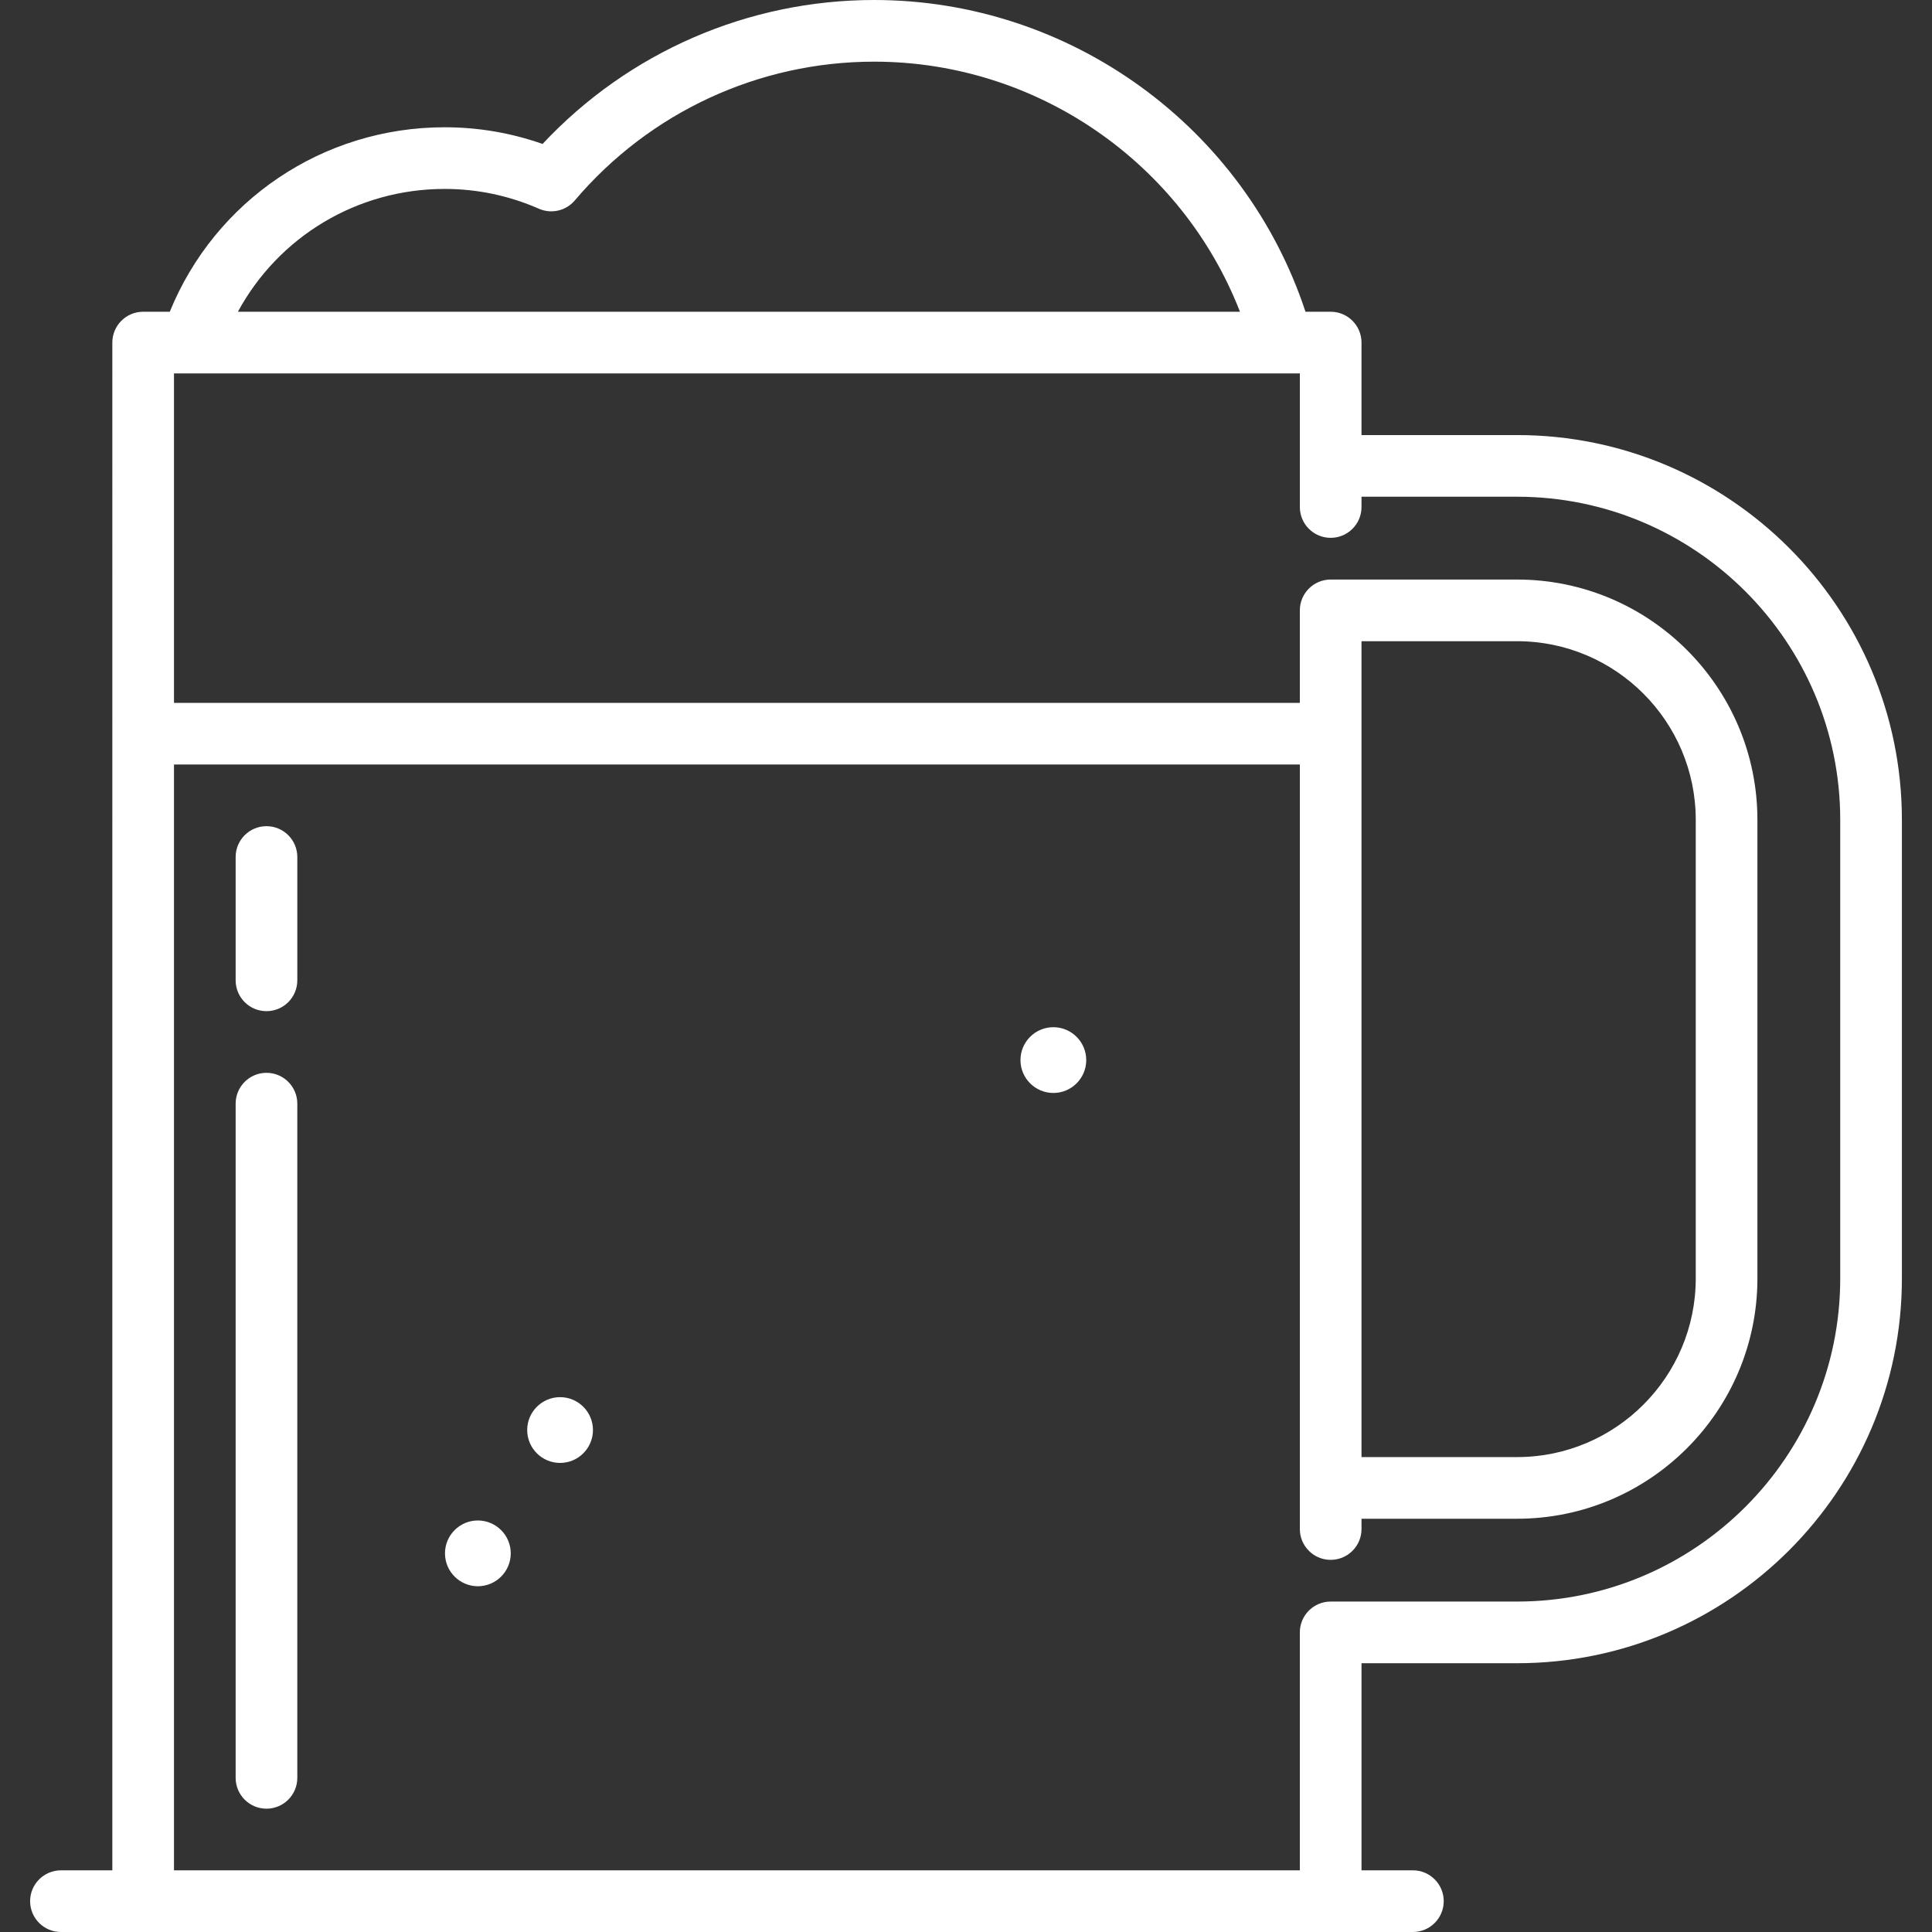 <?xml version="1.0" encoding="iso-8859-1"?>
<!-- Generator: Adobe Illustrator 19.0.0, SVG Export Plug-In . SVG Version: 6.00 Build 0)  -->
<svg xmlns="http://www.w3.org/2000/svg" xmlns:xlink="http://www.w3.org/1999/xlink" version="1.1" id="Capa_1" x="0px" y="0px" viewBox="0 0 470 470" style="enable-background:new 0 0 470 470;" xml:space="preserve" width="512px" height="512px">
<rect x="0" y="0" width="470" height="470" fill="#333333" stroke="none"/>
<g>
	<path d="M369.066,105.839h-37.851v-22.5c0-4.142-3.357-7.5-7.5-7.5h-6.127C302.768,30.916,260.414,0,212.658,0   c-30.684,0-59.784,12.699-80.666,35.019c-7.665-2.695-15.656-4.057-23.827-4.057c-29.628,0-55.839,17.82-66.863,44.877h-6.476   c-4.143,0-7.5,3.358-7.5,7.5V455h-12.5c-4.143,0-7.5,3.358-7.5,7.5s3.357,7.5,7.5,7.5h328.89c4.143,0,7.5-3.358,7.5-7.5   s-3.357-7.5-7.5-7.5h-12.5v-50.386h37.851c51.616,0,93.608-41.993,93.608-93.608V199.447   C462.674,147.832,420.682,105.839,369.066,105.839z M447.674,311.005c0,43.345-35.264,78.608-78.608,78.608h-45.351   c-4.143,0-7.5,3.358-7.5,7.5V455H42.326V185.987h273.89v185.979c0,4.142,3.357,7.5,7.499,7.5c4.144,0,7.501-3.358,7.501-7.5v-2.5   h37.851c32.235,0,58.46-26.225,58.46-58.46V199.447c0-32.235-26.225-58.46-58.46-58.46h-45.351c-4.143,0-7.5,3.358-7.5,7.5v22.5   H42.326V90.839h4.193c0.05,0,269.697,0,269.697,0v32.5c0,4.142,3.357,7.5,7.499,7.5c4.144,0,7.501-3.358,7.501-7.5v-2.5h37.851   c43.345,0,78.608,35.264,78.608,78.608V311.005z M331.215,155.987h37.851c23.964,0,43.46,19.496,43.46,43.46v111.558   c0,23.964-19.496,43.46-43.46,43.46h-37.851V155.987z M108.165,45.961c7.926,0,15.643,1.621,22.934,4.818   c3.038,1.333,6.585,0.511,8.73-2.016C158.036,27.306,184.581,15,212.658,15c39.586,0,74.872,24.58,88.993,60.839H57.875   C67.738,57.625,86.829,45.961,108.165,45.961z" fill="#FFFFFF"/>
	<path d="M256.251,249.887c-4.411,0-8,3.589-8,8s3.589,8,8,8s8-3.589,8-8S260.663,249.887,256.251,249.887z" fill="#FFFFFF"/>
	<path d="M136.251,339.887c-4.411,0-8,3.589-8,8s3.589,8,8,8s8-3.589,8-8S140.663,339.887,136.251,339.887z" fill="#FFFFFF"/>
	<path d="M116.251,369.887c-4.411,0-8,3.589-8,8s3.589,8,8,8s8-3.589,8-8S120.663,369.887,116.251,369.887z" fill="#FFFFFF"/>
	<path d="M64.826,260.987c-4.143,0-7.5,3.358-7.5,7.5V432.5c0,4.142,3.357,7.5,7.5,7.5s7.5-3.358,7.5-7.5V268.487   C72.326,264.345,68.968,260.987,64.826,260.987z" fill="#FFFFFF"/>
	<path d="M64.826,200.987c-4.143,0-7.5,3.358-7.5,7.5v30c0,4.142,3.357,7.5,7.5,7.5s7.5-3.358,7.5-7.5v-30   C72.326,204.345,68.968,200.987,64.826,200.987z" fill="#FFFFFF"/>
</g>
<g>
</g>
<g>
</g>
<g>
</g>
<g>
</g>
<g>
</g>
<g>
</g>
<g>
</g>
<g>
</g>
<g>
</g>
<g>
</g>
<g>
</g>
<g>
</g>
<g>
</g>
<g>
</g>
<g>
</g>
</svg>
